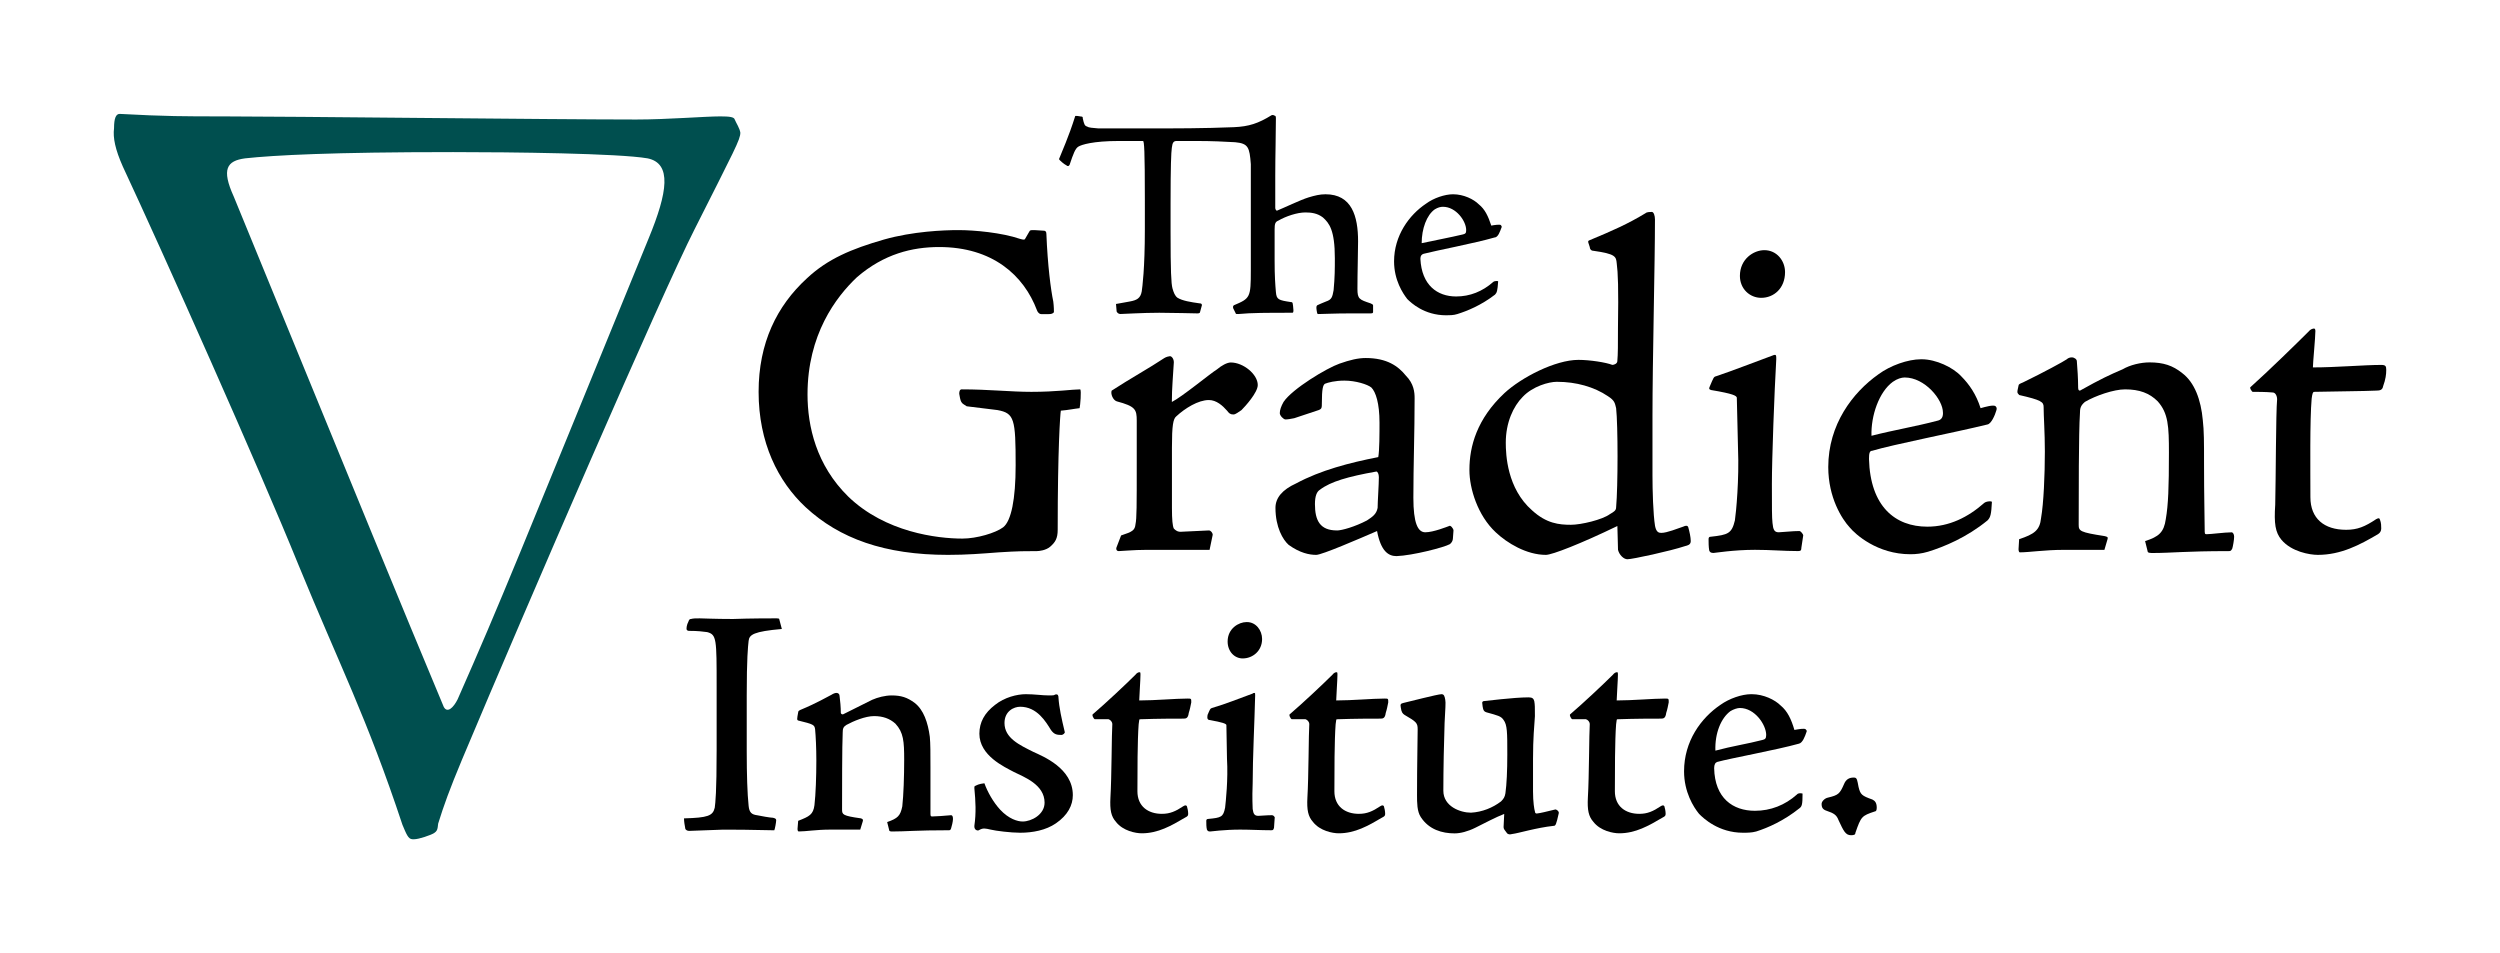 <?xml version="1.0" encoding="UTF-8" standalone="no"?>
<svg
   xmlns:dc="http://purl.org/dc/elements/1.1/"
   xmlns:cc="http://creativecommons.org/ns#"
   xmlns:rdf="http://www.w3.org/1999/02/22-rdf-syntax-ns#"
   xmlns:svg="http://www.w3.org/2000/svg"
   xmlns="http://www.w3.org/2000/svg"
   xmlns:xlink="http://www.w3.org/1999/xlink"
   xmlns:sodipodi="http://sodipodi.sourceforge.net/DTD/sodipodi-0.dtd"
   xmlns:inkscape="http://www.inkscape.org/namespaces/inkscape"
   width="2.198cm"
   height="0.838cm"
   viewBox="0 0 62.305 23.747"
   version="1.2"
   id="svg346"
   sodipodi:docname="logo_small_frompdf.svg"
   inkscape:version="0.92.2 2405546, 2018-03-11">
  <sodipodi:namedview
     pagecolor="#ffffff"
     bordercolor="#666666"
     borderopacity="1"
     objecttolerance="10"
     gridtolerance="10"
     guidetolerance="10"
     inkscape:pageopacity="0"
     inkscape:pageshadow="2"
     inkscape:window-width="3800"
     inkscape:window-height="2080"
     id="namedview348"
     showgrid="false"
     fit-margin-top="0.1"
     fit-margin-left="0.1"
     fit-margin-right="0.1"
     fit-margin-bottom="0.1"
     units="cm"
     inkscape:zoom="9.7012908"
     inkscape:cx="160.84944"
     inkscape:cy="-8.3416357"
     inkscape:window-x="20"
     inkscape:window-y="60"
     inkscape:window-maximized="0"
     inkscape:current-layer="svg346" />
  <defs
     id="defs185">
    <g
       id="g183">
      <symbol
         overflow="visible"
         id="glyph0-0"
         style="overflow:visible">
        <path
           style="stroke:none"
           d="M 0,0 H 23.922 V -33.484 H 0 Z m 11.953,-18.891 -8.125,-12.203 H 20.094 Z m 1.438,2.156 8.125,-12.203 v 24.391 z m -9.562,14.344 8.125,-12.203 8.141,12.203 z m -1.438,-26.547 8.125,12.203 -8.125,12.188 z m 0,0"
           id="path45"
           inkscape:connector-curvature="0" />
      </symbol>
      <symbol
         overflow="visible"
         id="glyph0-1"
         style="overflow:visible">
        <path
           style="stroke:none"
           d="m 1.625,-15.25 c 0,4.875 1.859,8.703 4.547,11.188 3.25,3.062 7.609,4.641 13.578,4.641 1.625,0 3.016,-0.141 4.688,-0.297 1.531,-0.141 2.25,-0.141 3.109,-0.141 0.766,0 1.156,-0.047 1.531,-0.375 0.344,-0.344 0.578,-0.578 0.578,-1.203 0,-8.375 0.234,-11.625 0.375,-12.047 0.578,-0.391 1.156,-0.578 1.625,-0.625 C 31.766,-14.25 32,-14.781 31.906,-14.875 c -0.766,0.047 -2.203,0.234 -4.359,0.234 -1.859,0 -3.781,-0.141 -6.078,-0.328 -0.141,0 -0.188,0.047 -0.188,0.094 0,0.141 0,0.188 0.094,0.328 0.047,0.109 0.438,0.25 0.766,0.344 0.578,0.141 1.438,0.328 2.062,0.469 1.812,0.344 1.953,1.016 1.953,5.703 0,3.391 -0.328,5.641 -1.234,6.406 C 24.25,-1 22.578,-0.328 21,-0.328 c -2.594,0 -7.656,-1.062 -11.297,-4.688 -3.109,-3.109 -3.922,-6.891 -3.922,-10 0,-5.891 2.5,-9.766 4.688,-11.719 2.594,-2.25 5.5,-3.109 7.75,-3.109 6.406,0 9.422,2.578 10.375,6.641 0.109,0.391 0.156,0.484 0.203,0.484 H 28.938 c 0.047,0 0.141,-0.094 0.188,-0.234 0.094,-0.203 0.094,-0.719 0,-1.344 -0.094,-0.719 -0.578,-3.25 -0.625,-5.594 0,-0.719 -0.047,-0.859 -0.234,-0.906 l -0.094,-0.047 c -0.141,-0.047 -0.188,0 -0.234,0.141 l -0.484,0.859 c -0.047,0.094 -0.328,0.047 -0.812,-0.094 -2.062,-0.672 -4.594,-0.906 -6.219,-0.906 -1.578,0 -4.109,0.141 -6.891,0.906 -3.156,0.906 -5.312,1.812 -7.359,3.734 C 3.203,-23.484 1.625,-19.844 1.625,-15.312 Z m 0,0"
           id="path48"
           inkscape:connector-curvature="0" />
      </symbol>
      <symbol
         overflow="visible"
         id="glyph0-2"
         style="overflow:visible">
        <path
           style="stroke:none"
           d="M 1.766,0.094 C 1.719,0.141 1.719,0.281 1.812,0.281 2.297,0.281 4.641,0 6.984,0 c 1.047,0 2.062,0 3.062,0.047 L 10.281,-0.375 c 0,-0.203 -0.188,-0.391 -0.375,-0.438 L 8.328,-0.859 c -1.156,-0.094 -1.438,-0.484 -1.484,-1 C 6.75,-2.391 6.703,-3.156 6.703,-5.891 v -4.781 c 0,-1.469 0.094,-1.812 0.656,-2.438 0.531,-0.469 2.062,-1.625 2.922,-1.625 0.625,0 1.391,0.438 1.766,0.859 0.156,0.141 0.297,0.344 0.484,0.344 0.188,0 0.438,-0.203 0.766,-0.531 0.531,-0.672 1.141,-1.344 1.141,-1.812 0,-0.859 -1,-1.875 -2.141,-1.875 -0.297,0 -0.672,0.203 -1.109,0.578 -1.188,1 -3.719,3.156 -4.484,3.594 -0.062,-0.969 0.141,-2.828 0.188,-4.125 0,-0.328 -0.047,-0.562 -0.141,-0.562 -0.156,0 -0.25,0.094 -0.484,0.281 -1.438,1.047 -2.781,1.812 -4.406,2.625 0,0.156 0.109,0.297 0.531,0.531 1.047,0.578 1.25,0.812 1.25,2.109 v 4.641 c 0,2.438 0,4.969 -0.094,5.875 -0.109,1 -0.344,1.25 -1.641,1.969 z m 0,0"
           id="path51"
           inkscape:connector-curvature="0" />
      </symbol>
      <symbol
         overflow="visible"
         id="glyph0-3"
         style="overflow:visible">
        <path
           style="stroke:none"
           d="m 4.875,-13.484 c 0.25,-0.094 0.25,-0.25 0.25,-0.578 0,-1.531 0.188,-1.766 0.469,-1.859 0.234,-0.141 0.719,-0.344 1.672,-0.344 1.109,0 2.391,0.344 2.828,0.766 0.422,0.438 0.672,1.484 0.672,3.359 0,1.094 0.047,2.281 -0.047,3.922 -2.641,0.469 -5.406,1.047 -7.75,2.328 -1.203,0.625 -1.828,1.438 -1.828,2.25 0,1.781 0.672,2.781 1.297,3.312 1,0.859 1.922,0.906 2.344,0.906 0.391,0 3.969,-1.484 5.844,-2.344 0.234,1.953 1,2.391 1.906,2.391 1.531,0 3.969,-0.766 4.5,-1.109 0.234,-0.141 0.281,-0.234 0.328,-0.375 l 0.047,-0.484 c 0,-0.188 -0.141,-0.422 -0.328,-0.375 -0.188,0.094 -1.203,0.625 -2.203,0.625 -0.625,0 -1.047,-0.766 -1.047,-3.453 0,-3.391 0.141,-6.547 0.141,-9.75 0,-0.531 -0.094,-1.344 -0.859,-2.203 -0.672,-0.812 -1.828,-1.625 -3.547,-1.625 -0.672,0 -1.484,0.188 -2.531,0.672 -1.203,0.516 -4.312,2.438 -5.125,3.719 -0.234,0.344 -0.375,0.578 -0.375,0.828 0,0.234 0.328,0.375 0.531,0.375 0.141,0 0.422,-0.047 0.719,-0.141 z M 6.984,-1.344 c -1.672,0 -2.344,-1.094 -2.344,-2.812 0,-0.906 0.234,-1.344 0.531,-1.531 0.953,-0.719 2.625,-1.203 5.203,-1.672 0.141,0 0.344,0.047 0.344,0.609 0,0.672 -0.047,2.969 -0.094,3.5 -0.062,0.469 -0.25,0.812 -0.719,1.047 -1.391,0.625 -2.594,0.859 -2.875,0.859 z m 0,0"
           id="path54"
           inkscape:connector-curvature="0" />
      </symbol>
      <symbol
         overflow="visible"
         id="glyph0-4"
         style="overflow:visible">
        <path
           style="stroke:none"
           d="m 1.25,-7.562 c 0,1.875 0.766,4.266 2.484,5.891 1,1 2.859,2.047 4.484,2.047 1.156,0 3.359,-1 6.703,-2.625 0,0.672 -0.047,1.766 0.094,2.391 0.094,0.484 0.391,0.766 0.672,0.719 0.375,-0.141 3.875,-1 5.266,-1.297 0.328,-0.094 0.422,-0.141 0.422,-0.281 0,-0.141 -0.047,-0.328 -0.141,-0.578 C 21.188,-1.438 21,-1.484 20.812,-1.438 c -0.719,0.297 -1.641,0.578 -2.016,0.578 -0.281,0 -0.391,-0.234 -0.484,-0.719 -0.234,-1.297 -0.328,-3.156 -0.328,-5.688 v -6.078 c 0,-9.703 0.188,-16.547 0.234,-18.656 0,-0.375 -0.047,-0.766 -0.141,-0.859 -0.094,-0.047 -0.188,-0.047 -0.281,0 -1.391,1 -3.062,2.016 -4.984,2.781 -0.141,0.094 -0.188,0.141 -0.141,0.188 L 12.719,-29.75 c 0,0.094 0.188,0.188 0.484,0.281 1.391,0.484 1.578,0.719 1.625,1.297 0.094,0.906 0.234,3.062 0.188,6.844 0,2 -0.047,2.922 -0.094,3.578 0,0.25 -0.328,0.391 -0.484,0.344 -0.562,-0.188 -1.719,-0.484 -3.156,-0.484 -1.281,0 -4.688,1.344 -6.828,3.344 C 1.859,-12.094 1.25,-9.75 1.25,-7.609 Z m 8.125,-8.609 c 1.719,0 3.641,0.531 4.688,1.344 0.625,0.531 0.672,0.719 0.719,1.203 0.281,1.578 0.281,7.734 0,10.141 0,0.328 -0.141,0.562 -0.484,0.766 -0.719,0.422 -2.094,0.906 -3.391,0.906 -1.297,0 -2.578,-0.344 -4.016,-1.578 C 4.688,-5.359 4.406,-8.125 4.406,-10.188 c 0,-2.062 0.562,-3.734 1.531,-4.641 0.953,-0.953 2.625,-1.344 3.391,-1.344 z m 0,0"
           id="path57"
           inkscape:connector-curvature="0" />
      </symbol>
      <symbol
         overflow="visible"
         id="glyph0-5"
         style="overflow:visible">
        <path
           style="stroke:none"
           d="m 6.312,-27.453 c -0.812,0 -1.906,0.625 -1.906,1.906 0,1.016 0.812,1.625 1.625,1.625 0.859,0 1.719,-0.703 1.719,-1.859 0,-0.953 -0.672,-1.672 -1.391,-1.672 z m -2.625,18.031 c 0.094,3.25 -0.141,6.5 -0.344,7.266 -0.234,1.25 -0.625,1.484 -1.766,1.922 -0.141,0.047 -0.188,0.094 -0.188,0.188 C 1.438,0.047 1.438,0.094 1.438,0.141 1.484,0.234 1.578,0.281 1.672,0.281 1.859,0.281 3.484,0 5.406,0 6.703,0 7.75,0.094 8.609,0.094 c 0.188,0 0.281,-0.047 0.375,-0.188 L 9.094,-0.281 C 9.141,-0.375 9.047,-0.531 8.891,-0.531 8.75,-0.578 8.031,-0.672 7.172,-0.953 c -0.375,-0.094 -0.469,-0.344 -0.531,-0.719 C 6.594,-2.391 6.594,-3.344 6.594,-5.641 c 0,-2.781 0.25,-9.047 0.438,-12.484 0,-0.094 0,-0.141 -0.047,-0.141 -0.047,0 -0.141,0.047 -0.234,0.094 -1.828,0.906 -3.359,1.625 -4.688,2.047 -0.203,0.109 -0.297,0.156 -0.344,0.297 0,0.094 0,0.188 0.141,0.234 1.203,0.531 1.625,0.672 1.688,0.906 z m 0,0"
           id="path60"
           inkscape:connector-curvature="0" />
      </symbol>
      <symbol
         overflow="visible"
         id="glyph0-6"
         style="overflow:visible">
        <path
           style="stroke:none"
           d="m 9.656,-17.938 c -1.234,0 -2.719,0.672 -3.766,1.438 -2.5,1.766 -4.641,4.734 -4.641,8.75 0,2.922 1.234,4.922 1.953,5.688 0.578,0.578 2.531,2.547 5.453,2.547 0.531,0 1.094,-0.047 1.719,-0.25 1.484,-0.516 3.453,-1.438 5.266,-3.062 0.328,-0.281 0.422,-0.766 0.484,-1.188 0,-0.141 -0.203,-0.141 -0.344,0 C 14.438,-2.531 12.766,-1.812 10.141,-1.812 7.312,-1.812 4.781,-3.781 4.688,-9.047 c 0,-0.609 0.094,-0.859 0.281,-0.906 2.016,-0.469 7.797,-1.578 10.766,-2.297 0.281,-0.047 0.719,-0.469 0.906,-0.906 0.047,-0.141 0,-0.328 -0.141,-0.516 -0.234,-0.109 -1,0.141 -1.531,0.375 -0.375,-1.344 -0.953,-2.344 -1.766,-3.156 -0.812,-0.766 -2.156,-1.484 -3.5,-1.484 z m 2.203,5.125 c 0,0.328 -0.141,0.422 -0.422,0.469 -2.203,0.625 -4.219,1.156 -6.609,1.672 -0.047,-2.297 0.859,-4.641 2.25,-5.688 0.328,-0.281 0.719,-0.375 1.094,-0.375 1.828,0 3.688,2.25 3.688,3.875 z m 0,0"
           id="path63"
           inkscape:connector-curvature="0" />
      </symbol>
      <symbol
         overflow="visible"
         id="glyph0-7"
         style="overflow:visible">
        <path
           style="stroke:none"
           d="m 1.391,0.047 c -0.047,0.188 0,0.234 0.094,0.234 C 2.344,0.281 3.641,0 6.312,0 h 2.297 l 0.188,-0.234 c 0.094,-0.141 0,-0.297 -0.188,-0.438 C 6.891,-1.297 6.75,-1.438 6.703,-2.016 6.594,-4.297 6.594,-11.812 6.703,-13.25 6.75,-13.875 6.797,-14.109 7.219,-14.344 c 0.672,-0.484 2.438,-1.25 4.016,-1.25 1.297,0 2.203,0.391 2.969,1.109 1.047,0.953 1.344,2.188 1.344,3.859 0,5.75 -0.141,7.609 -0.297,8.469 C 15.109,-1.25 14.828,-0.719 13.578,0 L 13.625,0.188 c 0.109,0.141 0.203,0.188 0.531,0.188 1.25,0 2.578,-0.328 6.406,-0.328 0.188,0 0.297,0 0.391,-0.094 0.141,-0.188 0.234,-0.438 0.234,-0.531 0,-0.047 -0.094,-0.094 -0.281,-0.141 C 20.422,-0.766 19.984,-0.812 19.422,-0.906 18.75,-1 18.562,-1.391 18.562,-1.906 c -0.047,-1.344 0,-2.969 0.047,-6.375 0,-2.094 0,-3.25 -0.047,-4.109 C 18.469,-14.25 17.594,-15.875 16.547,-16.688 c -1,-0.812 -2.109,-1.203 -3.25,-1.203 -0.766,0 -1.438,0.188 -2.156,0.578 C 10,-16.688 8.938,-16.062 6.75,-14.828 c -0.047,0.047 -0.156,0 -0.156,-0.188 0.047,-1.156 0.156,-2.391 0.109,-2.828 0,-0.281 -0.156,-0.422 -0.297,-0.422 0,0 -0.094,0 -0.328,0.188 -0.391,0.141 -2.156,1.25 -3.969,2.016 -0.25,0.141 -0.344,0.234 -0.391,0.375 0,0.094 0,0.188 0.094,0.234 1.625,0.719 1.781,0.906 1.781,1.578 0.047,0.812 0.094,2.297 0.094,4.5 0,2.734 -0.141,5.406 -0.297,6.938 C 3.25,-1.25 2.828,-0.906 1.438,-0.188 Z m 0,0"
           id="path66"
           inkscape:connector-curvature="0" />
      </symbol>
      <symbol
         overflow="visible"
         id="glyph0-8"
         style="overflow:visible">
        <path
           style="stroke:none"
           d="m 6.75,-20.859 c -0.109,0 -0.25,0.109 -0.484,0.297 -0.953,1 -3.484,3.438 -4.875,4.734 -0.094,0.141 -0.047,0.281 0.281,0.328 0.344,0 0.859,0.047 1.531,0.047 0.188,0 0.438,0.203 0.391,0.391 -0.047,1.625 -0.047,8.469 -0.156,10.812 -0.094,1.812 0.047,2.672 0.625,3.391 0.906,1.094 2.344,1.438 3.109,1.438 1.672,0 3.594,-1.109 5.219,-2.156 0.469,-0.328 0.516,-0.438 0.516,-0.578 0,-0.188 -0.047,-0.234 -0.094,-0.328 -0.094,-0.141 -0.234,-0.141 -0.422,0.047 -1.062,0.719 -1.875,0.953 -2.875,0.953 C 7.844,-1.484 6.5,-2.578 6.5,-4.594 6.5,-7.172 6.453,-12.203 6.594,-14.922 6.641,-15.359 6.75,-15.5 6.891,-15.5 c 2.391,0 3.922,0 5.109,-0.047 0.391,0 0.672,-0.094 0.812,-0.375 0.094,-0.391 0.156,-0.766 0.203,-1.156 0.047,-0.375 -0.047,-0.375 -0.438,-0.375 -1.25,0 -3.781,0.234 -5.828,0.234 0,-0.375 0.141,-2.828 0.141,-3.344 0,-0.188 -0.047,-0.297 -0.094,-0.297 z m 0,0"
           id="path69"
           inkscape:connector-curvature="0" />
      </symbol>
      <symbol
         overflow="visible"
         id="glyph1-0"
         style="overflow:visible">
        <path
           style="stroke:none"
           d="M 0,0 H 15.938 V -22.312 H 0 Z m 7.969,-12.594 -5.422,-8.125 h 10.844 z m 0.953,1.438 5.422,-8.125 v 16.25 z m -6.375,9.562 5.422,-8.125 5.422,8.125 z m -0.953,-17.688 5.422,8.125 -5.422,8.125 z m 0,0"
           id="path72"
           inkscape:connector-curvature="0" />
      </symbol>
      <symbol
         overflow="visible"
         id="glyph1-1"
         style="overflow:visible">
        <path
           style="stroke:none"
           d="m 9.438,-9.047 c 0,4.641 -0.094,6.781 -0.156,7.141 -0.141,0.828 -0.609,1.109 -1.25,1.297 C 7.453,-0.375 6.688,-0.219 6.25,-0.156 V 0 C 6.281,0.156 6.375,0.219 6.75,0.219 7.906,0.219 9.25,0 10.578,0 c 1.406,0 3.281,0.094 4.188,0.094 0.406,0 0.5,-0.062 0.562,-0.156 l 0.031,-0.094 C 15.391,-0.25 15.328,-0.281 15.203,-0.312 14.125,-0.484 13,-0.672 12.5,-1.109 12.172,-1.406 12.047,-1.781 11.984,-2.266 c -0.062,-0.547 -0.156,-1.938 -0.156,-6.531 v -3.281 c 0,-4.047 0.125,-5.906 0.188,-6.438 0.031,-0.484 0.125,-0.766 0.609,-0.766 h 2 c 2.328,0 3.703,0.094 4.344,0.188 0.609,0.094 0.734,0.453 0.734,2.234 l 0.031,12.625 c 0,3.25 -0.094,3.281 -1.469,4.172 0,0.031 0,0.031 0,0.094 l 0.062,0.094 c 0.031,0.094 0.156,0.094 0.375,0.062 1.188,-0.188 2.359,-0.219 4.594,-0.219 0.125,0 0.156,0 0.156,-0.125 -0.031,-0.125 -0.062,-0.188 -0.188,-0.219 -1.172,-0.359 -1.297,-0.484 -1.406,-0.969 -0.094,-0.922 -0.188,-1.969 -0.188,-3.891 v -3.562 c 0,-0.609 0.094,-0.734 0.391,-0.891 0.672,-0.422 1.875,-0.828 2.828,-0.828 0.672,0 1.25,0.062 1.922,0.578 0.656,0.5 1.172,1.297 1.172,4.172 0,1.625 0.031,2.547 -0.125,3.922 -0.094,0.703 -0.219,0.891 -0.641,1.172 -0.344,0.188 -0.734,0.453 -0.828,0.516 -0.062,0.062 -0.094,0.094 -0.062,0.188 0.031,0.125 0.031,0.156 0.156,0.156 C 26.75,0.156 27.922,0 29.328,0 h 1.812 c 0.219,0 0.25,-0.031 0.25,-0.125 v -0.094 c 0,-0.094 -0.062,-0.094 -0.281,-0.234 -1.078,-0.469 -1.141,-0.625 -1.141,-1.656 0,-2.062 0.094,-4.203 0.094,-5.094 0,-2.453 -0.609,-4.781 -3.312,-4.781 -0.453,0 -0.875,0.125 -1.594,0.406 -0.734,0.297 -2.656,1.188 -3.219,1.438 -0.141,0.062 -0.203,-0.125 -0.203,-0.219 v -2.844 c 0,-3.5 0.125,-5.953 0.125,-7.828 0,-0.203 0,-0.266 -0.062,-0.359 -0.094,-0.062 -0.156,-0.062 -0.281,0.031 -1.016,0.828 -1.531,1.156 -2.609,1.219 -2.812,0.156 -5.547,0.219 -9.594,0.219 -2.781,0 -4.047,0 -5.141,-0.062 -0.797,-0.031 -1.109,-0.062 -1.359,-0.188 -0.234,-0.062 -0.328,-0.297 -0.453,-0.891 0,-0.141 -0.031,-0.172 -0.125,-0.203 -0.125,-0.062 -0.188,-0.062 -0.219,-0.031 -0.422,2.266 -1.188,3.953 -1.5,4.656 0,0.156 0.062,0.281 0.156,0.391 0.062,0.062 0.156,0.094 0.219,-0.062 0.453,-0.969 1.047,-1.984 1.594,-2.266 C 2.875,-18.812 3.5,-19.25 6.75,-19.25 h 2.562 c 0.156,0.125 0.125,1.109 0.125,6.984 z m 0,0"
           id="path75"
           inkscape:connector-curvature="0" />
      </symbol>
      <symbol
         overflow="visible"
         id="glyph1-2"
         style="overflow:visible">
        <path
           style="stroke:none"
           d="M 6.438,-11.953 C 5.609,-11.953 4.625,-11.5 3.922,-11 c -1.656,1.188 -3.094,3.156 -3.094,5.844 0,1.938 0.828,3.281 1.312,3.781 0.375,0.391 1.688,1.688 3.625,1.688 0.359,0 0.734,-0.031 1.156,-0.156 0.984,-0.344 2.297,-0.953 3.5,-2.031 0.219,-0.203 0.281,-0.516 0.312,-0.797 0,-0.094 -0.125,-0.094 -0.219,0 -0.891,0.984 -2,1.453 -3.766,1.453 -1.875,0 -3.562,-1.297 -3.625,-4.812 0,-0.406 0.062,-0.562 0.188,-0.594 1.344,-0.328 5.203,-1.062 7.172,-1.531 0.188,-0.031 0.484,-0.328 0.609,-0.609 0.031,-0.094 0,-0.219 -0.094,-0.344 -0.156,-0.078 -0.672,0.094 -1.016,0.25 C 9.719,-9.75 9.344,-10.422 8.797,-10.969 8.25,-11.469 7.359,-11.953 6.469,-11.953 Z m 1.469,3.406 C 7.906,-8.312 7.812,-8.25 7.625,-8.219 6.156,-7.812 4.812,-7.453 3.219,-7.109 c -0.031,-1.531 0.578,-3.094 1.5,-3.797 0.219,-0.188 0.484,-0.25 0.734,-0.25 1.203,0 2.453,1.5 2.453,2.578 z m 0,0"
           id="path78"
           inkscape:connector-curvature="0" />
      </symbol>
      <symbol
         overflow="visible"
         id="glyph1-3"
         style="overflow:visible">
        <path
           style="stroke:none"
           d="m 8.484,-20.047 c -0.031,-0.062 -0.062,-0.094 -0.328,-0.094 -0.5,0 -1.844,0.094 -3.281,0.125 -1.172,0 -1.75,-0.094 -2.453,-0.094 -0.375,0 -0.641,0 -0.828,0.031 -0.094,0 -0.156,0.031 -0.188,0.094 0,0.031 -0.031,0.062 -0.062,0.125 0,0.031 0.031,0.094 0.188,0.125 0.547,0.094 0.953,0.234 1.375,0.422 0.734,0.344 0.734,0.766 0.734,6.078 V -7.812 c 0,4.75 -0.141,5.844 -0.266,6.312 -0.156,0.672 -0.922,0.984 -2.266,1.375 0,0.031 0,0.094 0.031,0.219 C 1.172,0.125 1.25,0.219 1.469,0.219 2.016,0.188 3.219,0.031 4.359,0 5.297,-0.031 6.562,0 8.125,0.062 8.156,0.031 8.281,-0.125 8.281,-0.219 8.281,-0.25 8.25,-0.281 8.156,-0.312 7.688,-0.453 7.203,-0.609 6.859,-0.766 6.406,-0.984 6.281,-1.141 6.156,-1.719 6.031,-2.547 5.953,-4.625 5.953,-7.938 v -4.938 c 0,-3.734 0.141,-5.078 0.234,-5.547 0.094,-0.641 0.469,-1.016 2.359,-1.438 z m 0,0"
           id="path81"
           inkscape:connector-curvature="0" />
      </symbol>
      <symbol
         overflow="visible"
         id="glyph1-4"
         style="overflow:visible">
        <path
           style="stroke:none"
           d="m 0.922,0.031 c -0.031,0.125 0,0.156 0.062,0.156 C 1.562,0.188 2.422,0 4.203,0 h 1.531 l 0.125,-0.156 c 0.062,-0.094 0,-0.188 -0.125,-0.297 C 4.594,-0.859 4.5,-0.953 4.469,-1.344 4.406,-2.875 4.406,-7.875 4.469,-8.828 4.5,-9.25 4.531,-9.406 4.812,-9.562 c 0.453,-0.312 1.625,-0.828 2.672,-0.828 0.859,0 1.469,0.25 1.984,0.734 0.703,0.641 0.891,1.469 0.891,2.578 0,3.828 -0.094,5.062 -0.188,5.641 C 10.078,-0.828 9.875,-0.484 9.047,0 l 0.031,0.125 C 9.141,0.219 9.219,0.25 9.438,0.25 c 0.828,0 1.719,-0.219 4.266,-0.219 0.125,0 0.188,0 0.266,-0.062 0.094,-0.125 0.156,-0.281 0.156,-0.344 0,-0.047 -0.062,-0.078 -0.203,-0.109 -0.312,-0.031 -0.594,-0.062 -0.984,-0.125 -0.438,-0.062 -0.562,-0.312 -0.562,-0.672 -0.047,-0.891 0,-1.969 0.031,-4.234 0,-1.406 0,-2.172 -0.031,-2.734 -0.078,-1.25 -0.641,-2.328 -1.344,-2.875 -0.672,-0.547 -1.406,-0.797 -2.172,-0.797 -0.516,0 -0.953,0.125 -1.438,0.391 C 6.656,-11.125 5.953,-10.703 4.5,-9.875 c -0.031,0.031 -0.094,0 -0.094,-0.141 0.031,-0.766 0.094,-1.594 0.062,-1.875 0,-0.188 -0.109,-0.281 -0.203,-0.281 0,0 -0.062,0 -0.219,0.125 -0.25,0.094 -1.438,0.828 -2.641,1.344 -0.156,0.094 -0.234,0.156 -0.266,0.25 0,0.062 0,0.125 0.078,0.156 C 2.297,-9.812 2.391,-9.688 2.391,-9.25 c 0.031,0.547 0.062,1.531 0.062,3 0,1.812 -0.094,3.609 -0.188,4.625 -0.094,0.797 -0.391,1.016 -1.312,1.5 z m 0,0"
           id="path84"
           inkscape:connector-curvature="0" />
      </symbol>
      <symbol
         overflow="visible"
         id="glyph1-5"
         style="overflow:visible">
        <path
           style="stroke:none"
           d="m 9.016,-3.062 c 0,-2.328 -2.672,-3.344 -3.438,-3.734 C 4.328,-7.391 3.125,-7.875 3.125,-9.375 c 0,-1.5 0.797,-1.969 1.531,-1.969 1.562,0 2.547,1.297 3.062,2.234 0.25,0.406 0.344,0.5 0.5,0.5 0.125,0 0.125,-0.156 0.094,-0.281 C 8,-9.781 7.844,-10.812 7.812,-11.672 c 0,-0.094 0,-0.156 -0.062,-0.219 -0.062,-0.062 -0.125,-0.062 -0.203,-0.031 -0.125,0.031 -0.312,0.062 -0.562,0.062 -0.609,0 -1.156,-0.094 -1.656,-0.094 -0.969,0 -1.922,0.281 -2.688,0.859 -0.953,0.734 -1.359,1.562 -1.359,2.516 0,2.047 2.125,3.062 2.953,3.516 0.828,0.438 2.75,1.078 2.75,2.609 0,1.562 -1.156,2.203 -1.922,2.203 -0.703,0 -1.781,-0.359 -2.484,-1.031 C 1.875,-2.016 1.438,-2.812 1.141,-3.766 c -0.031,0 -0.062,0.031 -0.094,0.031 -0.094,0.062 -0.125,0.125 -0.125,0.266 0.094,0.953 0.125,2.031 -0.031,3.125 -0.031,0.156 -0.031,0.219 0.062,0.312 0.031,0.062 0.062,0.062 0.094,0.062 0.547,-0.188 0.734,-0.188 1.219,-0.062 0.438,0.062 1.688,0.281 2.359,0.281 0.828,0 1.875,-0.219 2.859,-0.859 1.094,-0.672 1.531,-1.531 1.531,-2.422 z m 0,0"
           id="path87"
           inkscape:connector-curvature="0" />
      </symbol>
      <symbol
         overflow="visible"
         id="glyph1-6"
         style="overflow:visible">
        <path
           style="stroke:none"
           d="m 4.5,-13.891 c -0.062,0 -0.172,0.062 -0.328,0.188 -0.641,0.672 -2.328,2.297 -3.25,3.156 -0.062,0.094 -0.031,0.188 0.188,0.219 0.234,0 0.578,0.031 1.031,0.031 0.125,0 0.281,0.125 0.25,0.25 -0.031,1.094 -0.031,5.641 -0.094,7.203 -0.062,1.219 0.031,1.797 0.406,2.266 C 3.312,0.156 4.266,0.375 4.781,0.375 5.891,0.375 7.172,-0.344 8.25,-1.047 8.578,-1.281 8.609,-1.344 8.609,-1.438 c 0,-0.125 -0.031,-0.156 -0.062,-0.219 C 8.484,-1.75 8.391,-1.75 8.25,-1.625 c -0.703,0.484 -1.234,0.641 -1.906,0.641 -1.109,0 -2.016,-0.734 -2.016,-2.078 0,-1.719 -0.031,-5.062 0.078,-6.875 0.031,-0.297 0.094,-0.391 0.188,-0.391 1.594,0 2.609,0 3.406,-0.031 0.25,0 0.453,-0.062 0.547,-0.25 0.062,-0.266 0.094,-0.516 0.125,-0.766 0.031,-0.266 -0.031,-0.266 -0.281,-0.266 -0.844,0 -2.531,0.172 -3.891,0.172 0,-0.266 0.094,-1.891 0.094,-2.234 0,-0.125 -0.031,-0.188 -0.062,-0.188 z m 0,0"
           id="path90"
           inkscape:connector-curvature="0" />
      </symbol>
      <symbol
         overflow="visible"
         id="glyph1-7"
         style="overflow:visible">
        <path
           style="stroke:none"
           d="m 4.203,-18.297 c -0.531,0 -1.266,0.422 -1.266,1.281 0,0.656 0.531,1.078 1.078,1.078 0.578,0 1.141,-0.484 1.141,-1.25 0,-0.625 -0.438,-1.109 -0.922,-1.109 z m -1.75,12.016 c 0.062,2.172 -0.094,4.344 -0.219,4.844 -0.156,0.828 -0.422,0.984 -1.188,1.281 -0.094,0.031 -0.125,0.062 -0.125,0.125 0.031,0.062 0.031,0.094 0.031,0.125 0.031,0.062 0.094,0.094 0.156,0.094 C 1.25,0.188 2.328,0 3.609,0 c 0.859,0 1.547,0.062 2.125,0.062 0.125,0 0.188,-0.031 0.266,-0.125 l 0.062,-0.125 C 6.094,-0.25 6.031,-0.344 5.922,-0.344 5.828,-0.375 5.359,-0.453 4.781,-0.641 c -0.25,-0.062 -0.312,-0.219 -0.344,-0.469 -0.031,-0.484 -0.031,-1.125 -0.031,-2.656 0,-1.844 0.156,-6.016 0.281,-8.312 0,-0.062 0,-0.094 -0.031,-0.094 -0.031,0 -0.094,0.031 -0.156,0.062 -1.219,0.609 -2.234,1.078 -3.125,1.375 -0.125,0.062 -0.203,0.094 -0.234,0.188 0,0.062 0,0.125 0.109,0.156 0.797,0.344 1.078,0.453 1.109,0.609 z m 0,0"
           id="path93"
           inkscape:connector-curvature="0" />
      </symbol>
      <symbol
         overflow="visible"
         id="glyph1-8"
         style="overflow:visible">
        <path
           style="stroke:none"
           d="m 3.922,-12.016 c -0.312,0 -2.484,0.609 -2.938,0.734 -0.156,0.031 -0.188,0.094 -0.156,0.156 0.031,0.062 0.094,0.156 0.219,0.219 1,0.766 1.031,0.969 1.062,1.219 0,1.016 -0.062,3.531 -0.062,6.688 0,0.641 0.094,1.469 0.375,1.922 0.734,1.109 1.75,1.453 2.844,1.453 0.562,0 1.328,-0.156 1.875,-0.469 0.797,-0.453 1.812,-1.125 2.609,-1.562 L 9.688,-0.062 c 0,0.156 0.062,0.25 0.156,0.375 0.062,0.109 0.141,0.141 0.391,0.062 0.406,-0.094 1.875,-0.531 3.344,-0.688 0.094,-0.031 0.156,-0.109 0.344,-0.578 0.078,-0.094 -0.062,-0.219 -0.188,-0.219 -0.406,0.094 -1.172,0.344 -1.359,0.344 -0.109,0.031 -0.203,-0.062 -0.234,-0.281 -0.094,-0.484 -0.156,-1.125 -0.156,-2.562 v -1.938 c 0,-1.5 0.094,-3.219 0.125,-4.5 0.031,-0.562 0,-1.047 -0.031,-1.297 -0.062,-0.234 -0.125,-0.359 -0.375,-0.359 -1.188,0 -3.453,0.297 -3.578,0.328 -0.094,0.031 -0.094,0.062 -0.094,0.094 0,0.031 0,0.062 0.031,0.094 0.031,0.062 0.062,0.156 0.281,0.219 0.844,0.297 1.188,0.484 1.406,0.734 0.188,0.297 0.297,1.219 0.297,3.438 0,1.797 -0.109,3.422 -0.234,4.062 -0.031,0.25 -0.125,0.438 -0.406,0.688 -0.703,0.609 -1.656,0.906 -2.75,0.938 -1.078,0 -2.578,-0.609 -2.578,-2.016 0,-1.875 0.094,-4.875 0.156,-6.312 0.062,-1.203 0.062,-1.812 0.031,-2.094 -0.031,-0.297 -0.094,-0.484 -0.312,-0.484 z m 0,0"
           id="path96"
           inkscape:connector-curvature="0" />
      </symbol>
      <symbol
         overflow="visible"
         id="glyph1-9"
         style="overflow:visible">
        <path
           style="stroke:none"
           d="m 3.125,-3.406 c -0.219,0 -0.281,0.125 -0.453,0.438 -0.375,0.672 -0.469,0.734 -1.109,1 -0.219,0.094 -0.547,0.25 -0.547,0.375 0,0.125 0.125,0.281 0.359,0.375 0.438,0.203 0.703,0.328 0.828,0.609 0.438,0.828 0.641,1.125 0.828,1.125 0.125,0 0.188,-0.094 0.219,-0.172 0.484,-1.203 0.516,-1.266 1.375,-1.594 0.125,-0.062 0.156,-0.062 0.156,-0.156 0,-0.156 -0.094,-0.25 -0.312,-0.375 C 3.797,-2.172 3.703,-2.297 3.5,-2.734 3.344,-3.125 3.219,-3.406 3.156,-3.406 Z m 0,0"
           id="path99"
           inkscape:connector-curvature="0" />
      </symbol>
      <symbol
         overflow="visible"
         id="glyph2-0"
         style="overflow:visible">
        <path
           style="stroke:none"
           d="M 0,0 H -51.797 V 72.531 H 0 Z m -25.906,40.922 17.625,26.422 H -43.516 Z M -29.016,36.266 -46.625,62.688 V 9.844 Z M -8.281,5.188 -25.906,31.594 -43.516,5.188 Z m 3.094,57.5 L -22.797,36.266 -5.188,9.844 Z m 0,0"
           id="path102"
           inkscape:connector-curvature="0" />
      </symbol>
      <symbol
         overflow="visible"
         id="glyph2-1"
         style="overflow:visible">
        <path
           style="stroke:none"
           d="m -34.297,66.625 c 0.516,0 1.562,-0.422 1.766,-0.516 0.406,-0.219 0.406,-0.422 0.516,-0.938 0.516,-1.656 1.031,-3.109 2.172,-5.906 C -23.828,45.062 -11.297,16.062 -8.281,10.156 -4.562,2.797 -4.047,1.859 -4.047,1.25 -4.141,0.828 -4.453,0.312 -4.562,0 -4.656,-0.203 -5.078,-0.312 -5.906,-0.312 -7.359,-0.312 -10.781,0 -13.672,0 -21.344,0 -46,-0.312 -52.016,-0.312 c -3.422,0 -5.281,0 -9.531,-0.203 -0.312,0 -0.516,0.406 -0.516,1.344 -0.109,0.828 0.109,1.969 0.828,3.531 3.734,7.969 12.641,27.969 16.266,36.875 3.828,9.328 6.328,14.094 9.641,24.047 0.312,0.828 0.516,1.344 0.938,1.344 z M -30.672,3 c 5.391,0 15.344,0.109 18.031,0.625 2.281,0.422 1.859,3.109 0.109,7.359 -12.328,30.047 -13.578,33.359 -17.719,42.688 -0.312,0.719 -0.938,1.344 -1.25,0.719 C -35.953,43.828 -38.125,38.438 -50.969,7.156 -52.109,4.562 -51.594,3.828 -49.938,3.625 -47.25,3.312 -41.859,3 -30.766,3 Z m 0,0"
           id="path105"
           inkscape:connector-curvature="0" />
      </symbol>
      <symbol
         overflow="visible"
         id="glyph3-0"
         style="overflow:visible">
        <path
           style="stroke:none"
           d="M 0,0 H 5.969 V -8.359 H 0 Z m 2.984,-4.719 -2.031,-3.047 h 4.062 z M 3.344,-4.188 5.375,-7.234 v 6.094 z m -2.391,3.594 2.031,-3.047 2.031,3.047 z M 0.594,-7.234 2.625,-4.188 0.594,-1.141 Z m 0,0"
           id="path108"
           inkscape:connector-curvature="0" />
      </symbol>
      <symbol
         overflow="visible"
         id="glyph3-1"
         style="overflow:visible">
        <path
           style="stroke:none"
           d="m 0.5,-3.938 c 0,1.266 0.484,2.234 1.172,2.875 C 2.516,-0.281 3.641,0.125 5.219,0.125 5.688,0.125 6.062,0.094 6.484,0.062 6.969,0.031 7.156,0.031 7.438,0.031 c 0.047,0 0.219,-0.016 0.328,-0.109 0.125,-0.109 0.188,-0.203 0.188,-0.422 0,-2.016 0.062,-2.875 0.078,-2.969 C 8.219,-3.484 8.359,-3.516 8.5,-3.531 8.516,-3.594 8.547,-3.969 8.516,-4 8.328,-4 7.922,-3.938 7.297,-3.938 6.781,-3.938 6.234,-4 5.562,-4 5.516,-4 5.5,-3.953 5.5,-3.891 c 0.016,0.062 0.016,0.156 0.062,0.219 0.016,0.031 0.078,0.062 0.125,0.094 0.141,0.016 0.641,0.078 0.766,0.094 0.422,0.078 0.453,0.219 0.453,1.375 0,0.844 -0.109,1.391 -0.312,1.547 -0.188,0.141 -0.656,0.281 -1.016,0.281 -0.625,0 -1.922,-0.156 -2.844,-1.047 C 1.938,-2.109 1.719,-3.078 1.719,-3.875 c 0,-1.484 0.703,-2.422 1.234,-2.922 0.672,-0.578 1.375,-0.75 2.047,-0.75 1.328,0 2.109,0.703 2.438,1.578 0.031,0.078 0.078,0.094 0.109,0.094 H 7.719 c 0.094,0 0.109,-0.016 0.141,-0.047 0,-0.031 0,-0.141 -0.016,-0.266 -0.062,-0.297 -0.141,-0.906 -0.172,-1.688 0,-0.062 -0.031,-0.078 -0.062,-0.078 L 7.375,-7.969 c -0.094,0 -0.109,0 -0.125,0.031 L 7.141,-7.75 c -0.016,0.031 -0.062,0.016 -0.125,0 C 6.562,-7.906 5.875,-7.969 5.484,-7.969 5.109,-7.969 4.344,-7.938 3.625,-7.734 2.812,-7.5 2.219,-7.25 1.703,-6.766 0.953,-6.078 0.5,-5.156 0.5,-3.938 Z m 0,0"
           id="path111"
           inkscape:connector-curvature="0" />
      </symbol>
      <symbol
         overflow="visible"
         id="glyph3-2"
         style="overflow:visible">
        <path
           style="stroke:none"
           d="M 0.531,-0.078 C 0.5,-0.016 0.531,0.031 0.578,0.031 0.656,0.031 0.953,0 1.266,0 1.797,0 2.312,0 2.844,0 l 0.078,-0.375 c 0,-0.047 -0.047,-0.109 -0.094,-0.109 l -0.656,0.031 C 2.047,-0.438 2,-0.484 1.953,-0.531 1.922,-0.594 1.906,-0.75 1.906,-1.047 v -1.5 c 0,-0.562 0.031,-0.719 0.109,-0.781 0.219,-0.203 0.547,-0.406 0.812,-0.406 0.188,0 0.344,0.141 0.453,0.266 0.047,0.062 0.078,0.094 0.156,0.094 0.062,0 0.125,-0.062 0.203,-0.109 0.094,-0.094 0.406,-0.438 0.406,-0.625 0,-0.266 -0.359,-0.562 -0.672,-0.562 -0.094,0 -0.234,0.078 -0.344,0.172 -0.156,0.094 -0.875,0.688 -1.125,0.812 0,-0.359 0.031,-0.641 0.047,-0.953 0.016,-0.109 -0.047,-0.188 -0.094,-0.188 -0.016,0 -0.094,0.016 -0.141,0.047 -0.375,0.25 -0.859,0.516 -1.312,0.812 -0.031,0.078 0.031,0.234 0.125,0.266 0.469,0.125 0.5,0.203 0.5,0.484 v 1.078 c 0,1.047 0,1.359 -0.031,1.5 -0.016,0.156 -0.078,0.188 -0.359,0.281 z m 0,0"
           id="path114"
           inkscape:connector-curvature="0" />
      </symbol>
      <symbol
         overflow="visible"
         id="glyph3-3"
         style="overflow:visible">
        <path
           style="stroke:none"
           d="m 1.5,-3.484 c 0.078,-0.031 0.078,-0.062 0.078,-0.156 0,-0.391 0.031,-0.469 0.078,-0.5 0.078,-0.031 0.25,-0.078 0.484,-0.078 0.281,0 0.578,0.094 0.672,0.172 0.109,0.109 0.203,0.391 0.203,0.875 0,0.25 0,0.703 -0.031,0.859 -0.719,0.141 -1.438,0.328 -2.047,0.656 C 0.594,-1.5 0.422,-1.297 0.422,-1.047 0.422,-0.562 0.609,-0.25 0.75,-0.125 c 0.281,0.203 0.516,0.25 0.688,0.25 0.141,0 1.047,-0.391 1.516,-0.594 0.094,0.5 0.281,0.625 0.484,0.625 C 3.844,0.141 4.625,-0.062 4.766,-0.141 4.812,-0.172 4.844,-0.234 4.844,-0.281 L 4.859,-0.484 C 4.859,-0.531 4.781,-0.625 4.75,-0.594 4.703,-0.578 4.359,-0.438 4.156,-0.438 c -0.188,0 -0.297,-0.234 -0.297,-0.859 0,-0.797 0.031,-1.625 0.031,-2.484 0,-0.141 -0.016,-0.359 -0.219,-0.562 -0.188,-0.234 -0.469,-0.438 -1,-0.438 -0.188,0 -0.391,0.047 -0.656,0.141 -0.312,0.109 -1.172,0.625 -1.391,0.953 -0.062,0.109 -0.094,0.203 -0.094,0.281 0,0.062 0.094,0.156 0.141,0.156 0.062,0 0.141,-0.016 0.219,-0.031 z m 0.453,3 c -0.422,0 -0.547,-0.25 -0.547,-0.656 0,-0.203 0.047,-0.312 0.125,-0.359 0.266,-0.203 0.703,-0.328 1.406,-0.453 0.031,0 0.062,0.062 0.062,0.141 0,0.172 -0.031,0.625 -0.031,0.766 -0.031,0.156 -0.125,0.219 -0.266,0.312 -0.297,0.156 -0.625,0.25 -0.75,0.25 z m 0,0"
           id="path117"
           inkscape:connector-curvature="0" />
      </symbol>
      <symbol
         overflow="visible"
         id="glyph3-4"
         style="overflow:visible">
        <path
           style="stroke:none"
           d="m 0.438,-1.984 c 0,0.453 0.203,1.125 0.656,1.547 0.281,0.266 0.766,0.562 1.25,0.562 0.156,0 0.875,-0.281 1.781,-0.719 0,0.141 0.016,0.422 0.016,0.594 0.031,0.125 0.141,0.234 0.234,0.234 0.125,0 1.062,-0.203 1.438,-0.328 0.062,-0.016 0.141,-0.031 0.141,-0.125 0,-0.094 -0.031,-0.234 -0.062,-0.344 -0.016,-0.047 -0.062,-0.047 -0.125,-0.016 -0.141,0.047 -0.406,0.156 -0.547,0.156 -0.062,0 -0.125,-0.016 -0.156,-0.172 C 5.016,-0.891 5,-1.484 5,-1.859 v -1.469 c 0,-1.375 0.062,-3.812 0.062,-4.906 0,-0.094 -0.031,-0.188 -0.078,-0.188 -0.031,0 -0.125,0 -0.156,0.031 C 4.391,-8.125 4,-7.953 3.438,-7.719 3.391,-7.703 3.391,-7.688 3.406,-7.641 l 0.031,0.094 c 0,0.047 0.031,0.094 0.094,0.094 0.547,0.078 0.562,0.141 0.578,0.312 0.031,0.234 0.047,0.609 0.031,1.609 0,0.422 0,0.656 -0.016,0.828 0,0.062 -0.078,0.094 -0.125,0.094 -0.156,-0.062 -0.562,-0.125 -0.844,-0.125 -0.578,0 -1.422,0.438 -1.844,0.828 C 0.625,-3.266 0.438,-2.578 0.438,-2 Z M 2.625,-4.188 c 0.469,0 0.922,0.125 1.266,0.359 C 4.062,-3.719 4.062,-3.656 4.094,-3.531 c 0.047,0.422 0.047,1.953 0,2.469 0,0.078 -0.047,0.109 -0.156,0.172 C 3.75,-0.75 3.219,-0.625 2.969,-0.625 2.672,-0.625 2.359,-0.656 2,-0.984 1.375,-1.531 1.344,-2.375 1.344,-2.672 c 0,-0.5 0.188,-0.906 0.422,-1.141 0.25,-0.266 0.656,-0.375 0.844,-0.375 z m 0,0"
           id="path120"
           inkscape:connector-curvature="0" />
      </symbol>
      <symbol
         overflow="visible"
         id="glyph3-5"
         style="overflow:visible">
        <path
           style="stroke:none"
           d="m 1.75,-7.469 c -0.266,0 -0.609,0.219 -0.609,0.641 0,0.328 0.25,0.547 0.531,0.547 0.312,0 0.594,-0.234 0.594,-0.641 C 2.266,-7.203 2.062,-7.469 1.75,-7.469 Z M 1.094,-2.516 C 1.125,-1.766 1.047,-0.938 1.016,-0.734 0.938,-0.406 0.844,-0.375 0.422,-0.328 c -0.047,0 -0.062,0.016 -0.062,0.062 0,0.078 0,0.188 0.016,0.281 0.016,0.047 0.047,0.062 0.109,0.062 0.031,0 0.5,-0.078 1.031,-0.078 0.391,0 0.719,0.031 1.062,0.031 0.062,0 0.094,0 0.094,-0.078 l 0.047,-0.312 c 0,-0.031 -0.062,-0.109 -0.094,-0.109 -0.047,0 -0.141,0 -0.516,0.031 C 2,-0.438 1.969,-0.5 1.953,-0.672 1.938,-0.812 1.938,-1.031 1.938,-1.641 1.938,-2.266 2,-3.938 2.047,-4.75 c 0,-0.078 0,-0.109 -0.031,-0.109 -0.016,0 -0.031,0 -0.062,0.016 -0.516,0.188 -0.938,0.359 -1.406,0.516 -0.062,0.016 -0.062,0.031 -0.156,0.25 -0.031,0.062 -0.016,0.078 0.031,0.094 0.562,0.094 0.625,0.141 0.641,0.188 z m 0,0"
           id="path123"
           inkscape:connector-curvature="0" />
      </symbol>
      <symbol
         overflow="visible"
         id="glyph3-6"
         style="overflow:visible">
        <path
           style="stroke:none"
           d="m 2.75,-4.75 c -0.328,0 -0.766,0.156 -1.062,0.375 -0.641,0.453 -1.25,1.25 -1.25,2.312 0,0.766 0.344,1.297 0.531,1.5 0.141,0.172 0.688,0.672 1.516,0.672 0.141,0 0.281,-0.016 0.438,-0.062 0.406,-0.125 0.969,-0.359 1.484,-0.781 C 4.484,-0.812 4.5,-0.891 4.516,-1.188 c 0.016,-0.031 -0.125,-0.031 -0.188,0.016 -0.406,0.359 -0.875,0.594 -1.422,0.594 -0.797,0 -1.422,-0.5 -1.453,-1.688 0,-0.141 0.016,-0.203 0.078,-0.203 C 2.047,-2.625 3.578,-2.922 4.406,-3.125 4.5,-3.141 4.594,-3.359 4.625,-3.469 4.641,-3.516 4.641,-3.547 4.609,-3.578 4.562,-3.625 4.344,-3.562 4.234,-3.531 4.125,-3.875 3.953,-4.125 3.75,-4.328 3.547,-4.547 3.125,-4.75 2.766,-4.75 Z m 0.547,1.344 c 0,0.125 -0.062,0.172 -0.141,0.188 -0.531,0.141 -1.094,0.234 -1.641,0.375 -0.016,-0.5 0.188,-1.094 0.531,-1.344 0.109,-0.078 0.219,-0.109 0.297,-0.109 0.5,0 0.953,0.547 0.953,0.875 z m 0,0"
           id="path126"
           inkscape:connector-curvature="0" />
      </symbol>
      <symbol
         overflow="visible"
         id="glyph3-7"
         style="overflow:visible">
        <path
           style="stroke:none"
           d="M 0.422,-0.016 C 0.422,0.031 0.438,0.062 0.453,0.062 0.688,0.062 1.078,0 1.547,0 H 2.562 l 0.078,-0.266 c 0.016,-0.047 0,-0.062 -0.078,-0.078 -0.609,-0.094 -0.641,-0.125 -0.641,-0.281 0,-0.641 0,-2.344 0.031,-2.766 0,-0.141 0.016,-0.203 0.125,-0.297 0.266,-0.156 0.719,-0.312 1,-0.312 0.359,0 0.609,0.094 0.812,0.297 0.266,0.297 0.281,0.625 0.281,1.281 0,0.859 -0.016,1.297 -0.078,1.656 -0.047,0.328 -0.172,0.438 -0.516,0.547 l 0.062,0.25 c 0,0.047 0.062,0.047 0.141,0.047 0.453,0 0.812,-0.047 1.875,-0.047 0.047,0 0.062,0 0.094,-0.062 0.016,-0.047 0.047,-0.219 0.047,-0.297 0,-0.062 -0.031,-0.109 -0.062,-0.109 -0.172,0 -0.516,0.047 -0.625,0.047 -0.047,0 -0.047,-0.016 -0.047,-0.125 0,-0.266 -0.016,-0.781 -0.016,-1.656 0,-0.516 0,-0.797 -0.031,-1.062 C 4.969,-3.734 4.812,-4.172 4.5,-4.406 4.266,-4.594 4.031,-4.672 3.688,-4.672 c -0.219,0 -0.484,0.062 -0.672,0.172 -0.328,0.141 -0.531,0.234 -1.062,0.531 -0.047,0 -0.047,-0.047 -0.047,-0.109 C 1.906,-4.281 1.891,-4.5 1.875,-4.703 1.875,-4.75 1.812,-4.797 1.75,-4.797 1.703,-4.797 1.656,-4.781 1.625,-4.75 1.562,-4.703 1.047,-4.422 0.531,-4.172 0.453,-4.141 0.422,-4.125 0.422,-4.094 0.375,-3.891 0.391,-3.922 0.438,-3.859 c 0.547,0.125 0.609,0.172 0.609,0.297 0,0.219 0.031,0.641 0.031,1.109 0,0.594 -0.031,1.297 -0.094,1.656 -0.031,0.312 -0.172,0.406 -0.547,0.531 z m 0,0"
           id="path129"
           inkscape:connector-curvature="0" />
      </symbol>
      <symbol
         overflow="visible"
         id="glyph3-8"
         style="overflow:visible">
        <path
           style="stroke:none"
           d="m 1.859,-5.516 c -0.031,0 -0.094,0.016 -0.141,0.078 -0.266,0.266 -1,0.984 -1.438,1.375 -0.047,0.016 0.031,0.125 0.047,0.125 0.094,0 0.328,0 0.5,0.016 0.062,0 0.109,0.078 0.109,0.172 -0.031,0.328 -0.031,1.984 -0.047,2.625 -0.031,0.469 0,0.688 0.156,0.875 0.25,0.297 0.703,0.375 0.906,0.375 0.578,0 1.047,-0.25 1.5,-0.516 C 3.5,-0.422 3.531,-0.469 3.531,-0.531 c 0,-0.062 0,-0.141 -0.031,-0.219 C 3.484,-0.797 3.469,-0.797 3.406,-0.766 3.125,-0.578 2.938,-0.5 2.656,-0.5 2.109,-0.5 1.766,-0.781 1.766,-1.312 1.766,-1.984 1.75,-3.234 1.797,-3.766 1.812,-3.891 1.828,-3.938 1.859,-3.938 2.5,-3.953 3.062,-3.953 3.406,-3.969 3.5,-3.969 3.562,-3.984 3.578,-4.078 3.641,-4.25 3.656,-4.375 3.656,-4.484 c 0,-0.094 -0.016,-0.125 -0.125,-0.125 -0.422,0 -1.125,0.062 -1.703,0.062 0,-0.109 0.062,-0.75 0.062,-0.906 0,-0.047 -0.016,-0.062 -0.031,-0.062 z m 0,0"
           id="path132"
           inkscape:connector-curvature="0" />
      </symbol>
      <symbol
         overflow="visible"
         id="glyph4-0"
         style="overflow:visible">
        <path
           style="stroke:none"
           d="M 0,0 H 3.484 V -4.875 H 0 Z M 1.734,-2.75 0.562,-4.531 h 2.359 z m 0.219,0.312 1.188,-1.781 v 3.562 z M 0.562,-0.344 1.734,-2.125 l 1.188,1.781 z m -0.219,-3.875 1.188,1.781 -1.188,1.781 z m 0,0"
           id="path135"
           inkscape:connector-curvature="0" />
      </symbol>
      <symbol
         overflow="visible"
         id="glyph4-1"
         style="overflow:visible">
        <path
           style="stroke:none"
           d="m 2.25,-2.078 c 0,0.984 -0.062,1.438 -0.078,1.547 -0.031,0.172 -0.125,0.219 -0.297,0.25 -0.109,0.016 -0.234,0.047 -0.344,0.062 l 0.016,0.188 C 1.562,0 1.594,0.031 1.641,0.031 1.703,0.031 2.203,0 2.609,0 2.953,0 3.484,0.016 3.562,0.016 3.609,0.016 3.625,0 3.625,-0.016 L 3.672,-0.188 c 0,-0.031 -0.016,-0.047 -0.062,-0.047 C 3.391,-0.266 3.188,-0.297 3.062,-0.375 3,-0.422 2.969,-0.5 2.938,-0.609 2.906,-0.734 2.891,-1.031 2.891,-2.016 v -0.719 C 2.891,-3.656 2.906,-4 2.922,-4.109 2.938,-4.25 2.969,-4.281 3.047,-4.281 h 0.469 c 0.422,0 0.719,0.016 0.984,0.031 0.328,0.031 0.359,0.125 0.391,0.547 V -1.062 c 0,0.688 -0.016,0.703 -0.422,0.875 -0.016,0.016 -0.031,0.031 -0.016,0.078 l 0.062,0.125 c 0,0.016 0.016,0.016 0.062,0.016 C 4.906,0 5.312,0 5.922,0 5.938,0 5.953,0 5.953,-0.062 5.938,-0.25 5.938,-0.266 5.891,-0.266 c -0.312,-0.047 -0.359,-0.062 -0.375,-0.25 C 5.5,-0.703 5.484,-0.906 5.484,-1.297 v -0.781 c 0,-0.141 0.016,-0.188 0.094,-0.219 C 5.766,-2.406 6.047,-2.5 6.25,-2.5 c 0.141,0 0.297,0.016 0.438,0.125 0.156,0.141 0.297,0.312 0.297,1.016 0,0.266 0,0.469 -0.031,0.797 -0.031,0.172 -0.047,0.234 -0.188,0.281 -0.078,0.031 -0.188,0.078 -0.219,0.094 -0.016,0.016 -0.031,0.031 -0.016,0.125 0.016,0.094 0.016,0.094 0.047,0.094 0.094,0 0.406,-0.016 0.766,-0.016 H 7.875 C 7.938,0.016 7.938,0 7.938,-0.031 v -0.141 c 0,-0.031 0,-0.031 -0.062,-0.062 -0.281,-0.094 -0.328,-0.109 -0.328,-0.359 0,-0.422 0.016,-0.938 0.016,-1.188 0,-0.625 -0.156,-1.172 -0.812,-1.172 -0.141,0 -0.266,0.031 -0.422,0.078 -0.203,0.062 -0.625,0.266 -0.781,0.328 C 5.531,-2.531 5.5,-2.578 5.5,-2.609 V -3.406 c 0,-0.531 0.016,-1.016 0.016,-1.438 0,-0.031 0,-0.047 -0.016,-0.062 C 5.469,-4.922 5.438,-4.938 5.406,-4.922 5.078,-4.719 4.844,-4.641 4.469,-4.625 c -0.766,0.031 -1.422,0.031 -2.25,0.031 -0.672,0 -0.906,0 -1.125,0 C 0.938,-4.609 0.859,-4.609 0.812,-4.641 0.75,-4.656 0.734,-4.703 0.703,-4.844 c 0,-0.031 0,-0.047 -0.047,-0.047 C 0.594,-4.906 0.547,-4.906 0.516,-4.906 c -0.172,0.547 -0.328,0.875 -0.406,1.078 0.016,0.031 0.125,0.125 0.188,0.156 C 0.328,-3.641 0.359,-3.656 0.375,-3.688 0.469,-3.969 0.516,-4.094 0.594,-4.141 0.672,-4.188 0.953,-4.281 1.609,-4.281 h 0.594 c 0.031,0 0.047,0.219 0.047,1.484 z m 0,0"
           id="path138"
           inkscape:connector-curvature="0" />
      </symbol>
      <symbol
         overflow="visible"
         id="glyph4-2"
         style="overflow:visible">
        <path
           style="stroke:none"
           d="m 1.75,-2.953 c -0.203,0 -0.484,0.094 -0.672,0.234 -0.422,0.281 -0.797,0.797 -0.797,1.438 0,0.469 0.219,0.797 0.328,0.938 0.094,0.094 0.422,0.406 0.969,0.406 0.078,0 0.188,0 0.281,-0.031 0.25,-0.078 0.594,-0.219 0.938,-0.484 C 2.844,-0.5 2.859,-0.547 2.875,-0.781 2.875,-0.797 2.781,-0.797 2.75,-0.766 2.484,-0.531 2.172,-0.406 1.828,-0.406 c -0.469,0 -0.859,-0.281 -0.891,-0.938 0,-0.078 0.031,-0.109 0.078,-0.125 C 1.312,-1.547 2.297,-1.734 2.781,-1.875 2.875,-1.875 2.922,-2.031 2.953,-2.109 2.969,-2.141 2.969,-2.156 2.938,-2.188 c -0.031,-0.016 -0.156,0 -0.234,0.016 -0.078,-0.234 -0.156,-0.406 -0.312,-0.531 -0.125,-0.125 -0.375,-0.25 -0.641,-0.25 z M 2.078,-2.062 C 2.078,-1.984 2.062,-1.969 2,-1.953 1.672,-1.875 1.328,-1.812 0.969,-1.734 c 0,-0.359 0.125,-0.703 0.328,-0.844 C 1.375,-2.625 1.438,-2.641 1.5,-2.641 c 0.328,0 0.578,0.359 0.578,0.578 z m 0,0"
           id="path141"
           inkscape:connector-curvature="0" />
      </symbol>
      <symbol
         overflow="visible"
         id="glyph5-0"
         style="overflow:visible">
        <path
           style="stroke:none"
           d="M 0,0 H -13.953 V 19.531 H 0 Z M -6.969,11.016 -2.234,18.125 h -9.484 z m -0.844,-1.25 -4.734,7.109 V 2.656 Z m 5.578,-8.375 L -6.969,8.5 l -4.75,-7.109 z m 0.844,15.484 -4.75,-7.109 4.75,-7.109 z m 0,0"
           id="path144"
           inkscape:connector-curvature="0" />
      </symbol>
      <symbol
         overflow="visible"
         id="glyph5-1"
         style="overflow:visible">
        <path
           style="stroke:none"
           d="m -9.234,17.938 c 0.141,0 0.422,-0.109 0.484,-0.141 0.109,-0.062 0.109,-0.109 0.125,-0.25 0.141,-0.453 0.281,-0.844 0.594,-1.594 C -6.422,12.125 -3.047,4.328 -2.234,2.734 -1.234,0.75 -1.094,0.5 -1.094,0.328 -1.109,0.219 -1.203,0.078 -1.234,0 -1.25,-0.062 -1.359,-0.078 -1.594,-0.078 -1.984,-0.078 -2.906,0 -3.688,0 -5.75,0 -12.391,-0.078 -14,-0.078 c -0.922,0 -1.422,0 -2.562,-0.062 -0.094,0 -0.141,0.109 -0.141,0.359 -0.031,0.234 0.031,0.531 0.219,0.953 1,2.141 3.406,7.531 4.375,9.922 1.031,2.516 1.703,3.797 2.594,6.484 0.094,0.219 0.141,0.359 0.25,0.359 z M -8.25,0.812 c 1.438,0 4.125,0.031 4.844,0.156 0.609,0.125 0.5,0.844 0.031,1.984 -3.312,8.094 -3.656,8.984 -4.766,11.5 -0.094,0.188 -0.25,0.359 -0.344,0.188 -1.188,-2.844 -1.781,-4.297 -5.234,-12.719 -0.312,-0.688 -0.172,-0.891 0.281,-0.953 0.719,-0.078 2.172,-0.156 5.156,-0.156 z m 0,0"
           id="path147"
           inkscape:connector-curvature="0" />
      </symbol>
      <symbol
         overflow="visible"
         id="glyph6-0"
         style="overflow:visible">
        <path
           style="stroke:none"
           d="M 0,0 H 3.984 V -5.578 H 0 Z m 1.984,-3.141 -1.344,-2.031 H 3.344 Z m 0.25,0.359 1.344,-2.047 V -0.75 Z m -1.594,2.391 1.344,-2.047 1.359,2.047 z m -0.25,-4.438 L 1.75,-2.781 0.391,-0.75 Z m 0,0"
           id="path150"
           inkscape:connector-curvature="0" />
      </symbol>
      <symbol
         overflow="visible"
         id="glyph6-1"
         style="overflow:visible">
        <path
           style="stroke:none"
           d="m 2.688,-5.234 c 0,-0.031 -0.016,-0.031 -0.125,-0.031 -0.078,0 -0.609,0 -1.031,0.016 -0.469,0 -0.734,-0.016 -0.828,-0.016 -0.109,0 -0.156,0 -0.219,0.016 -0.031,0 -0.047,0.016 -0.062,0.062 C 0.375,-5.094 0.375,-5.031 0.375,-5 c 0,0.031 0.031,0.047 0.062,0.047 0.219,0 0.344,0.016 0.453,0.031 C 1.125,-4.859 1.125,-4.75 1.125,-3.562 v 1.578 c 0,1.062 -0.031,1.312 -0.047,1.438 -0.047,0.203 -0.172,0.25 -0.766,0.266 0,0.078 0.016,0.172 0.031,0.25 0,0.031 0.047,0.062 0.094,0.062 0.031,0 0.438,-0.016 0.844,-0.031 0.281,0 0.625,0 1.281,0.016 0.016,-0.031 0.047,-0.203 0.047,-0.25 0,-0.031 -0.016,-0.047 -0.078,-0.062 -0.062,0 -0.328,-0.047 -0.391,-0.062 C 2,-0.375 1.938,-0.422 1.922,-0.594 1.891,-0.891 1.875,-1.359 1.875,-1.953 V -3.344 c 0,-0.922 0.031,-1.219 0.047,-1.359 C 1.938,-4.859 2.047,-4.938 2.75,-5 Z m 0,0"
           id="path153"
           inkscape:connector-curvature="0" />
      </symbol>
      <symbol
         overflow="visible"
         id="glyph6-2"
         style="overflow:visible">
        <path
           style="stroke:none"
           d="m 0.328,-0.016 c 0,0.047 0.016,0.062 0.031,0.062 C 0.531,0.047 0.797,0 1.141,0 h 0.75 l 0.062,-0.203 C 1.969,-0.25 1.953,-0.266 1.906,-0.281 1.453,-0.344 1.438,-0.375 1.438,-0.5 c 0,-0.438 0,-1.609 0.016,-1.922 0,-0.094 0.016,-0.141 0.094,-0.188 0.172,-0.094 0.469,-0.219 0.688,-0.219 0.219,0 0.391,0.062 0.531,0.188 0.203,0.219 0.219,0.438 0.219,0.906 0,0.406 -0.016,0.875 -0.047,1.156 C 2.891,-0.344 2.828,-0.281 2.562,-0.188 L 2.609,0 c 0,0.047 0.047,0.047 0.078,0.047 0.328,0 0.609,-0.031 1.406,-0.031 0.031,0 0.047,0 0.062,-0.047 0.016,-0.047 0.047,-0.172 0.047,-0.234 0,-0.062 -0.016,-0.094 -0.047,-0.094 C 4,-0.344 3.766,-0.328 3.688,-0.328 c -0.031,0 -0.047,0 -0.047,-0.062 0,-0.219 0,-0.578 0,-1.172 0,-0.344 0,-0.578 -0.016,-0.75 C 3.578,-2.672 3.469,-2.984 3.25,-3.156 3.062,-3.297 2.906,-3.344 2.672,-3.344 c -0.156,0 -0.344,0.047 -0.484,0.109 -0.219,0.109 -0.375,0.188 -0.719,0.359 -0.031,0.016 -0.062,-0.016 -0.062,-0.031 0,-0.141 -0.016,-0.312 -0.031,-0.422 0,-0.047 -0.031,-0.078 -0.078,-0.078 -0.031,0 -0.078,0.016 -0.125,0.047 C 1.109,-3.328 0.781,-3.141 0.438,-3 0.359,-2.969 0.344,-2.953 0.344,-2.922 0.312,-2.75 0.312,-2.734 0.344,-2.719 0.734,-2.625 0.75,-2.609 0.766,-2.5 c 0.016,0.172 0.031,0.453 0.031,0.781 0,0.391 -0.016,0.844 -0.047,1.109 C 0.719,-0.375 0.625,-0.328 0.344,-0.219 Z m 0,0"
           id="path156"
           inkscape:connector-curvature="0" />
      </symbol>
      <symbol
         overflow="visible"
         id="glyph6-3"
         style="overflow:visible">
        <path
           style="stroke:none"
           d="m 2.797,-0.859 c 0,-0.672 -0.75,-0.969 -0.984,-1.078 -0.344,-0.172 -0.719,-0.344 -0.719,-0.719 0,-0.297 0.234,-0.406 0.391,-0.406 0.422,0 0.641,0.375 0.766,0.578 0.078,0.109 0.141,0.125 0.266,0.125 0.031,0 0.094,-0.047 0.078,-0.078 -0.078,-0.328 -0.141,-0.609 -0.156,-0.859 0,-0.016 0,-0.031 -0.016,-0.062 C 2.391,-3.375 2.375,-3.375 2.344,-3.359 2.328,-3.344 2.281,-3.344 2.203,-3.344 2.031,-3.344 1.844,-3.375 1.625,-3.375 c -0.219,0 -0.531,0.078 -0.766,0.266 -0.266,0.203 -0.391,0.438 -0.391,0.719 0,0.547 0.625,0.828 0.859,0.953 0.25,0.125 0.766,0.312 0.766,0.766 0,0.297 -0.328,0.469 -0.547,0.469 -0.125,0 -0.344,-0.062 -0.562,-0.297 -0.172,-0.188 -0.312,-0.438 -0.391,-0.656 -0.141,0.016 -0.188,0.047 -0.219,0.062 -0.031,0 -0.031,0.031 -0.031,0.062 0.031,0.328 0.047,0.609 0,0.938 0,0.031 0,0.062 0.031,0.094 C 0.391,0.016 0.438,0.031 0.453,0.016 0.562,-0.047 0.609,-0.031 0.75,0 c 0.125,0.031 0.5,0.078 0.734,0.078 0.312,0 0.641,-0.062 0.891,-0.234 0.297,-0.203 0.422,-0.453 0.422,-0.703 z m 0,0"
           id="path159"
           inkscape:connector-curvature="0" />
      </symbol>
      <symbol
         overflow="visible"
         id="glyph6-4"
         style="overflow:visible">
        <path
           style="stroke:none"
           d="m 1.391,-3.922 c -0.016,0 -0.062,0.016 -0.094,0.062 -0.219,0.219 -0.75,0.719 -1.062,0.984 -0.031,0.016 0.016,0.109 0.047,0.125 0.062,0 0.234,0 0.344,0 0.047,0.016 0.094,0.062 0.094,0.125 -0.016,0.203 -0.016,1.328 -0.047,1.828 -0.016,0.312 0.016,0.469 0.141,0.609 0.172,0.219 0.484,0.281 0.641,0.281 0.406,0 0.734,-0.188 1.078,-0.391 0.062,-0.031 0.078,-0.047 0.078,-0.094 0,-0.062 -0.016,-0.141 -0.031,-0.188 -0.016,-0.031 -0.047,-0.031 -0.094,0 -0.188,0.125 -0.328,0.188 -0.531,0.188 -0.344,0 -0.609,-0.188 -0.609,-0.562 0,-0.453 0,-1.281 0.031,-1.672 C 1.391,-2.734 1.391,-2.75 1.406,-2.75 1.875,-2.766 2.25,-2.766 2.5,-2.766 c 0.062,0 0.109,-0.016 0.125,-0.141 C 2.656,-3 2.672,-3.094 2.688,-3.172 c 0,-0.094 0,-0.094 -0.094,-0.094 -0.297,0 -0.797,0.047 -1.203,0.047 0,-0.078 0.031,-0.516 0.031,-0.641 0,-0.031 0,-0.062 -0.016,-0.062 z m 0,0"
           id="path162"
           inkscape:connector-curvature="0" />
      </symbol>
      <symbol
         overflow="visible"
         id="glyph6-5"
         style="overflow:visible">
        <path
           style="stroke:none"
           d="m 1.266,-5.172 c -0.188,0 -0.469,0.156 -0.469,0.484 0,0.25 0.172,0.422 0.375,0.422 0.25,0 0.484,-0.188 0.484,-0.484 0,-0.219 -0.156,-0.422 -0.375,-0.422 z M 0.781,-1.766 C 0.812,-1.25 0.75,-0.688 0.734,-0.547 c -0.047,0.234 -0.094,0.25 -0.422,0.281 -0.031,0 -0.047,0.016 -0.047,0.047 0,0.078 0,0.156 0.016,0.219 C 0.297,0.031 0.312,0.047 0.359,0.047 0.375,0.047 0.719,0 1.109,0 1.375,0 1.625,0.016 1.875,0.016 c 0.047,0 0.062,0 0.078,-0.062 L 1.969,-0.281 C 1.984,-0.312 1.938,-0.359 1.906,-0.359 c -0.031,0 -0.125,0 -0.344,0.016 -0.094,0 -0.125,-0.047 -0.141,-0.172 0,-0.078 -0.016,-0.234 0,-0.641 0,-0.625 0.047,-1.547 0.062,-2.188 0,-0.047 0,-0.062 -0.016,-0.062 -0.016,0 -0.031,0 -0.047,0.016 C 1.031,-3.25 0.781,-3.141 0.406,-3.031 0.359,-3.016 0.359,-3 0.297,-2.859 c -0.016,0.094 0,0.109 0.031,0.125 0.359,0.062 0.422,0.094 0.438,0.125 z m 0,0"
           id="path165"
           inkscape:connector-curvature="0" />
      </symbol>
      <symbol
         overflow="visible"
         id="glyph6-6"
         style="overflow:visible">
        <path
           style="stroke:none"
           d="m 1.297,-3.375 c -0.094,0 -0.812,0.188 -0.953,0.219 -0.062,0.016 -0.078,0.031 -0.062,0.109 0.016,0.125 0.047,0.156 0.094,0.188 C 0.672,-2.688 0.703,-2.656 0.703,-2.5 c 0,0.281 -0.016,0.828 -0.016,1.641 0,0.188 0,0.406 0.094,0.547 C 0.984,0 1.312,0.094 1.625,0.094 c 0.141,0 0.328,-0.047 0.516,-0.141 0.219,-0.109 0.516,-0.266 0.719,-0.344 L 2.844,-0.062 c 0,0.047 0.031,0.078 0.078,0.141 C 2.953,0.125 3,0.125 3.062,0.109 3.203,0.094 3.656,-0.047 4.094,-0.094 c 0.047,0 0.062,-0.031 0.125,-0.312 C 4.234,-0.453 4.156,-0.516 4.125,-0.5 3.938,-0.453 3.734,-0.406 3.703,-0.406 3.656,-0.391 3.625,-0.406 3.625,-0.453 3.609,-0.5 3.578,-0.688 3.578,-0.953 v -0.812 c 0,-0.516 0.031,-0.812 0.047,-1.062 0,-0.234 0,-0.281 -0.016,-0.375 -0.016,-0.062 -0.047,-0.094 -0.141,-0.094 -0.375,0 -1.094,0.094 -1.125,0.094 C 2.312,-3.188 2.312,-3.172 2.312,-3.156 c 0,0.031 0.016,0.141 0.031,0.172 0.016,0.031 0.031,0.047 0.078,0.062 0.281,0.078 0.359,0.094 0.422,0.188 0.094,0.125 0.094,0.312 0.094,0.859 0,0.406 -0.016,0.75 -0.047,0.969 C 2.875,-0.812 2.844,-0.766 2.781,-0.703 c -0.203,0.156 -0.469,0.266 -0.75,0.281 -0.266,0 -0.688,-0.156 -0.688,-0.547 0,-0.516 0.016,-1.281 0.031,-1.688 C 1.391,-3 1.406,-3.172 1.391,-3.234 1.375,-3.328 1.359,-3.375 1.297,-3.375 Z m 0,0"
           id="path168"
           inkscape:connector-curvature="0" />
      </symbol>
      <symbol
         overflow="visible"
         id="glyph6-7"
         style="overflow:visible">
        <path
           style="stroke:none"
           d="m 2,-3.375 c -0.234,0 -0.547,0.109 -0.766,0.266 -0.484,0.328 -0.906,0.906 -0.906,1.656 0,0.516 0.234,0.891 0.375,1.062 0.109,0.109 0.484,0.469 1.094,0.469 0.094,0 0.219,0 0.328,-0.031 C 2.422,-0.047 2.812,-0.219 3.203,-0.531 3.266,-0.578 3.281,-0.625 3.281,-0.891 3.297,-0.906 3.172,-0.922 3.141,-0.875 2.844,-0.609 2.484,-0.469 2.094,-0.469 c -0.547,0 -1,-0.312 -1.016,-1.062 0,-0.094 0.031,-0.141 0.078,-0.156 C 1.5,-1.781 2.625,-1.984 3.188,-2.141 3.281,-2.156 3.344,-2.328 3.375,-2.422 3.391,-2.453 3.391,-2.469 3.359,-2.5 c -0.031,-0.031 -0.188,0 -0.281,0.016 C 3,-2.75 2.906,-2.953 2.734,-3.094 2.594,-3.234 2.312,-3.375 2.016,-3.375 Z m 0.375,1.016 c 0,0.094 -0.031,0.109 -0.094,0.125 -0.359,0.094 -0.766,0.156 -1.172,0.266 C 1.094,-2.406 1.25,-2.781 1.484,-2.953 1.562,-3 1.656,-3.031 1.719,-3.031 c 0.375,0 0.656,0.422 0.656,0.672 z m 0,0"
           id="path171"
           inkscape:connector-curvature="0" />
      </symbol>
      <symbol
         overflow="visible"
         id="glyph6-8"
         style="overflow:visible">
        <path
           style="stroke:none"
           d="m 1.141,-1.297 c -0.109,0 -0.188,0.047 -0.234,0.156 -0.109,0.25 -0.141,0.281 -0.406,0.344 -0.078,0.016 -0.156,0.094 -0.156,0.156 0,0.094 0.031,0.141 0.125,0.172 0.188,0.062 0.25,0.109 0.297,0.234 0.125,0.266 0.172,0.375 0.312,0.375 0.078,0 0.109,-0.016 0.109,-0.062 0.141,-0.406 0.156,-0.422 0.484,-0.531 0.031,0 0.047,-0.031 0.047,-0.094 0,-0.125 -0.047,-0.172 -0.109,-0.203 C 1.344,-0.844 1.312,-0.875 1.266,-1.062 1.234,-1.219 1.234,-1.297 1.156,-1.297 Z m 0,0"
           id="path174"
           inkscape:connector-curvature="0" />
      </symbol>
      <symbol
         overflow="visible"
         id="glyph7-0"
         style="overflow:visible">
        <path
           style="stroke:none"
           d="M 0,0 H 4.984 V -6.984 H 0 Z M 2.5,-3.938 0.797,-6.484 H 4.188 Z m 0.297,0.453 1.688,-2.547 v 5.078 z M 0.797,-0.5 2.5,-3.047 4.188,-0.5 Z M 0.5,-6.031 2.188,-3.484 0.5,-0.953 Z m 0,0"
           id="path177"
           inkscape:connector-curvature="0" />
      </symbol>
      <symbol
         overflow="visible"
         id="glyph7-1"
         style="overflow:visible">
        <path
           style="stroke:none"
           d="m 2.156,-2.797 c 0.016,1.312 0,1.859 -0.047,2.172 C 2.094,-0.453 2.062,-0.391 1.875,-0.359 c -0.203,0.031 -0.484,0.078 -0.969,0.125 -0.047,0 -0.062,0.016 -0.125,0.219 0,0.062 0.031,0.062 0.109,0.062 0.719,0 1.516,-0.062 2.172,-0.062 L 4.141,0 C 4.25,0 4.25,-0.031 4.281,-0.312 3.188,-0.375 3.078,-0.406 3.062,-0.578 3.047,-0.688 3,-1 3,-2.375 3,-3.766 3.016,-5.281 3.016,-6.328 3.016,-6.344 2.953,-6.375 2.938,-6.375 c -0.031,0 -0.031,0 -0.062,0 C 2.469,-6.156 1.781,-5.828 1,-5.594 0.938,-5.562 0.922,-5.547 0.922,-5.516 c 0,0.031 0.062,0.125 0.125,0.172 0.156,0.016 0.641,-0.062 0.984,-0.109 0.047,-0.016 0.109,0.016 0.109,0.094 z m 0,0"
           id="path180"
           inkscape:connector-curvature="0" />
      </symbol>
    </g>
  </defs>
  <g
     id="g265"
     style="fill:#000000;fill-opacity:1"
     transform="translate(-150.285,-200.065)">
    <use
       height="100%"
       width="100%"
       id="use263"
       y="213.765"
       x="168.691"
       xlink:href="#glyph3-1" />
  </g>
  <g
     id="g269"
     style="fill:#000000;fill-opacity:1"
     transform="translate(-150.285,-200.065)">
    <use
       height="100%"
       width="100%"
       id="use267"
       y="213.765"
       x="177.586"
       xlink:href="#glyph3-2" />
  </g>
  <g
     id="g273"
     style="fill:#000000;fill-opacity:1"
     transform="translate(-150.285,-200.065)">
    <use
       height="100%"
       width="100%"
       id="use271"
       y="213.765"
       x="181.65"
       xlink:href="#glyph3-3" />
  </g>
  <g
     id="g277"
     style="fill:#000000;fill-opacity:1"
     transform="translate(-150.285,-200.065)">
    <use
       height="100%"
       width="100%"
       id="use275"
       y="213.765"
       x="186.468"
       xlink:href="#glyph3-4" />
  </g>
  <g
     id="g281"
     style="fill:#000000;fill-opacity:1"
     transform="translate(-150.285,-200.065)">
    <use
       height="100%"
       width="100%"
       id="use279"
       y="213.765"
       x="192.506"
       xlink:href="#glyph3-5" />
  </g>
  <g
     id="g287"
     style="fill:#000000;fill-opacity:1"
     transform="translate(-150.285,-200.065)">
    <use
       height="100%"
       width="100%"
       id="use283"
       y="213.765"
       x="195.411"
       xlink:href="#glyph3-6" />
    <use
       height="100%"
       width="100%"
       id="use285"
       y="213.765"
       x="200.169"
       xlink:href="#glyph3-7" />
  </g>
  <g
     id="g291"
     style="fill:#000000;fill-opacity:1"
     transform="translate(-150.285,-200.065)">
    <use
       height="100%"
       width="100%"
       id="use289"
       y="213.765"
       x="206.099"
       xlink:href="#glyph3-8" />
  </g>
  <g
     id="g297"
     style="fill:#000000;fill-opacity:1"
     transform="translate(-150.285,-200.065)">
    <use
       height="100%"
       width="100%"
       id="use293"
       y="207.856"
       x="176.567"
       xlink:href="#glyph4-1" />
    <use
       height="100%"
       width="100%"
       id="use295"
       y="207.856"
       x="184.747"
       xlink:href="#glyph4-2" />
  </g>
  <g
     id="g301"
     style="fill:#004f4f;fill-opacity:1"
     transform="translate(-150.285,-200.065)">
    <use
       height="100%"
       width="100%"
       id="use299"
       y="203.04"
       x="169.83"
       xlink:href="#glyph5-1" />
  </g>
  <g
     id="g305"
     style="fill:#000000;fill-opacity:1"
     transform="translate(-150.285,-200.065)">
    <use
       height="100%"
       width="100%"
       id="use303"
       y="220.737"
       x="167.02"
       xlink:href="#glyph6-1" />
  </g>
  <g
     id="g309"
     style="fill:#000000;fill-opacity:1"
     transform="translate(-150.285,-200.065)">
    <use
       height="100%"
       width="100%"
       id="use307"
       y="220.737"
       x="169.833"
       xlink:href="#glyph6-2" />
  </g>
  <g
     id="g313"
     style="fill:#000000;fill-opacity:1"
     transform="translate(-150.285,-200.065)">
    <use
       height="100%"
       width="100%"
       id="use311"
       y="220.737"
       x="174.225"
       xlink:href="#glyph6-3" />
  </g>
  <g
     id="g319"
     style="fill:#000000;fill-opacity:1"
     transform="translate(-150.285,-200.065)">
    <use
       height="100%"
       width="100%"
       id="use315"
       y="220.737"
       x="177.286"
       xlink:href="#glyph6-4" />
    <use
       height="100%"
       width="100%"
       id="use317"
       y="220.737"
       x="180.083"
       xlink:href="#glyph6-5" />
  </g>
  <g
     id="g323"
     style="fill:#000000;fill-opacity:1"
     transform="translate(-150.285,-200.065)">
    <use
       height="100%"
       width="100%"
       id="use321"
       y="220.737"
       x="182.195"
       xlink:href="#glyph6-4" />
  </g>
  <g
     id="g327"
     style="fill:#000000;fill-opacity:1"
     transform="translate(-150.285,-200.065)">
    <use
       height="100%"
       width="100%"
       id="use325"
       y="220.737"
       x="184.913"
       xlink:href="#glyph6-6" />
  </g>
  <g
     id="g331"
     style="fill:#000000;fill-opacity:1"
     transform="translate(-150.285,-200.065)">
    <use
       height="100%"
       width="100%"
       id="use329"
       y="220.737"
       x="189.185"
       xlink:href="#glyph6-4" />
  </g>
  <g
     id="g335"
     style="fill:#000000;fill-opacity:1"
     transform="translate(-150.285,-200.065)">
    <use
       height="100%"
       width="100%"
       id="use333"
       y="220.737"
       x="191.927"
       xlink:href="#glyph6-7" />
  </g>
  <g
     id="g339"
     style="fill:#000000;fill-opacity:1"
     transform="translate(-150.285,-200.065)">
    <use
       height="100%"
       width="100%"
       id="use337"
       y="220.737"
       x="195.338"
       xlink:href="#glyph6-8" />
  </g>
</svg>
